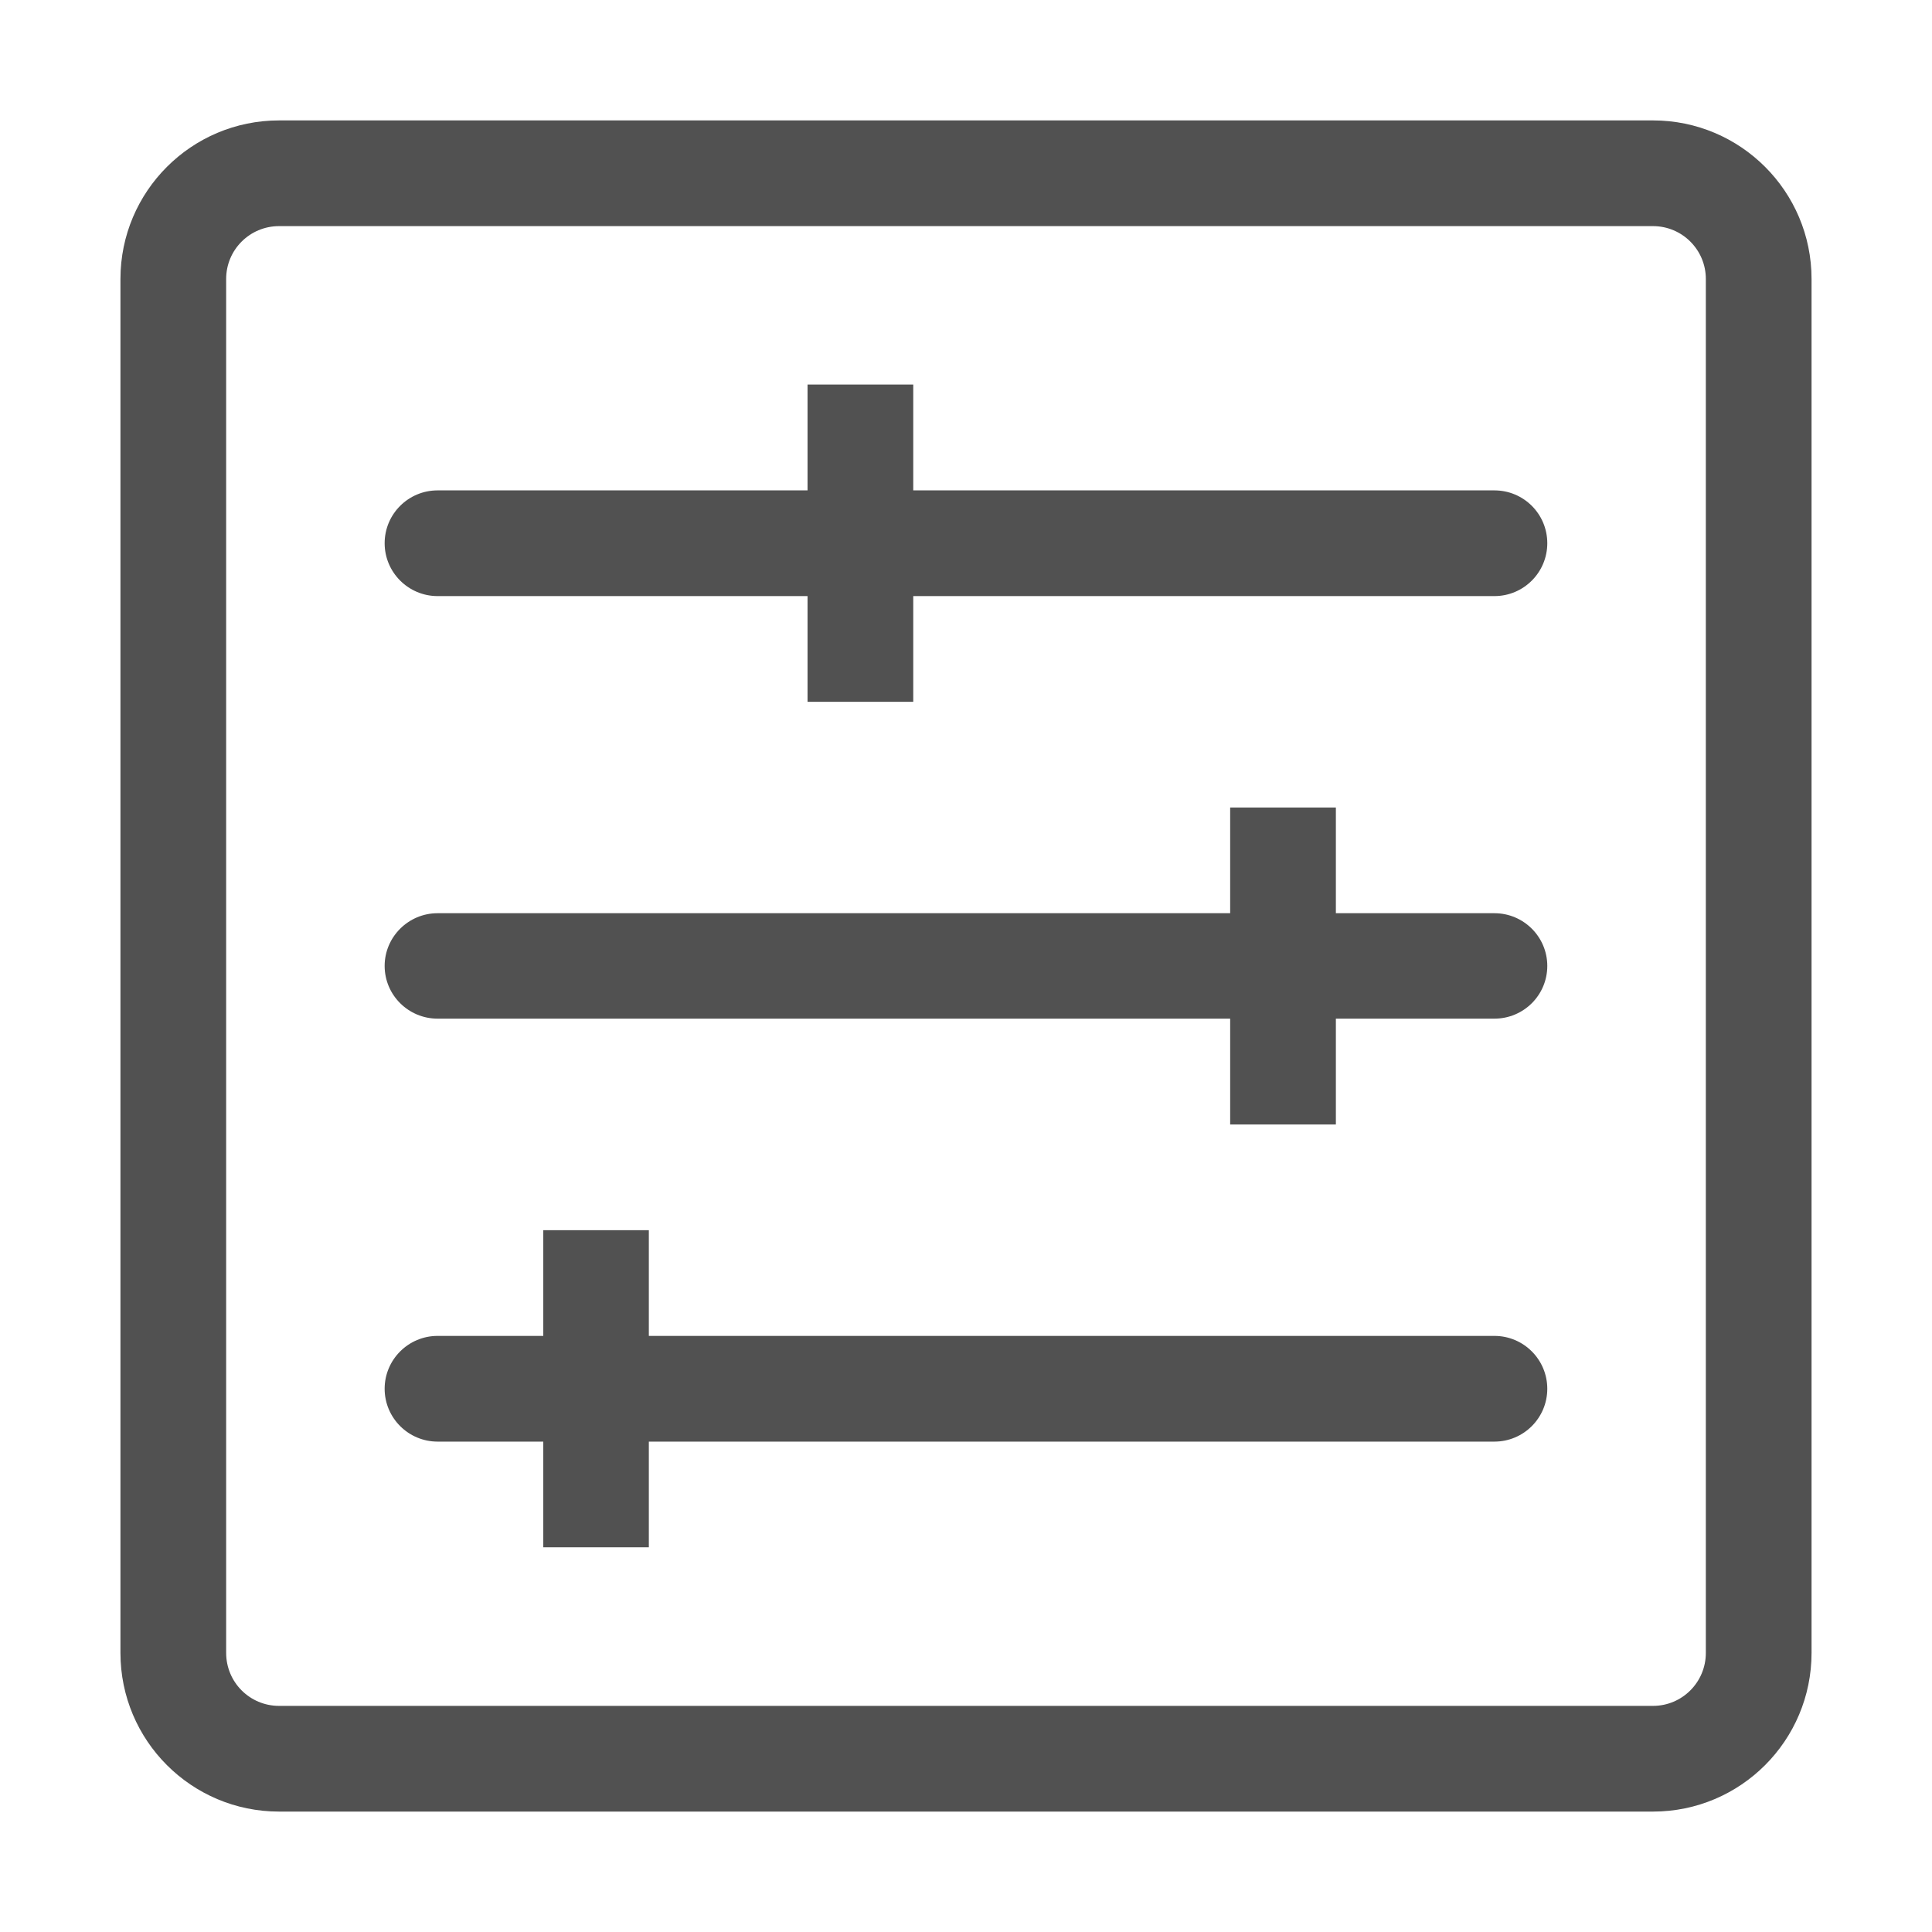 <?xml version="1.0" standalone="no"?><!DOCTYPE svg PUBLIC "-//W3C//DTD SVG 1.1//EN" "http://www.w3.org/Graphics/SVG/1.1/DTD/svg11.dtd"><svg t="1511954009933" class="icon" style="" viewBox="0 0 1024 1024" version="1.1" xmlns="http://www.w3.org/2000/svg" p-id="4334" xmlns:xlink="http://www.w3.org/1999/xlink" width="30" height="30"><defs><style type="text/css"></style></defs><path d="M876.119 63.822H147.916c-46.434 0-84.077 37.643-84.077 84.04v728.202c0 46.47 37.643 84.114 84.077 84.114h728.203c46.397 0 84.04-37.643 84.04-84.114V147.862c0-46.397-37.643-84.04-84.04-84.04z m28.013 812.243c0 15.539-12.548 28.087-28.013 28.087H147.916c-15.539 0-28.05-12.549-28.05-28.087V147.862c0-15.466 12.512-28.013 28.05-28.013h728.203c15.465 0 28.013 12.548 28.013 28.013v728.203z" p-id="4335" fill="#515151"></path><path d="M792.078 708.057H343.9v-56.027h-55.953v56.027h-56.027c-15.429 0-28.05 12.548-28.05 28.013s12.62 28.014 28.05 28.014h56.027v56.026h55.953v-56.026h448.178c15.466 0 28.014-12.549 28.014-28.014s-12.548-28.013-28.014-28.013zM792.078 484.023h-84.04v-56.027h-56.027v56.027H231.921c-15.429 0-28.05 12.548-28.05 27.94 0 15.465 12.62 27.94 28.05 27.94h420.091v56.1h56.027v-56.1h84.04c15.466 0 28.014-12.474 28.014-27.94 0-15.393-12.548-27.94-28.014-27.94zM792.078 259.916H484.041v-56.1h-56.026v56.1H231.921c-15.429 0-28.05 12.474-28.05 28.013 0 15.465 12.62 28.013 28.05 28.013h196.094v56.027h56.026v-56.027h308.038c15.466 0 28.014-12.548 28.014-28.013 0-15.539-12.548-28.013-28.014-28.013z" p-id="4336" fill="#515151"></path></svg>